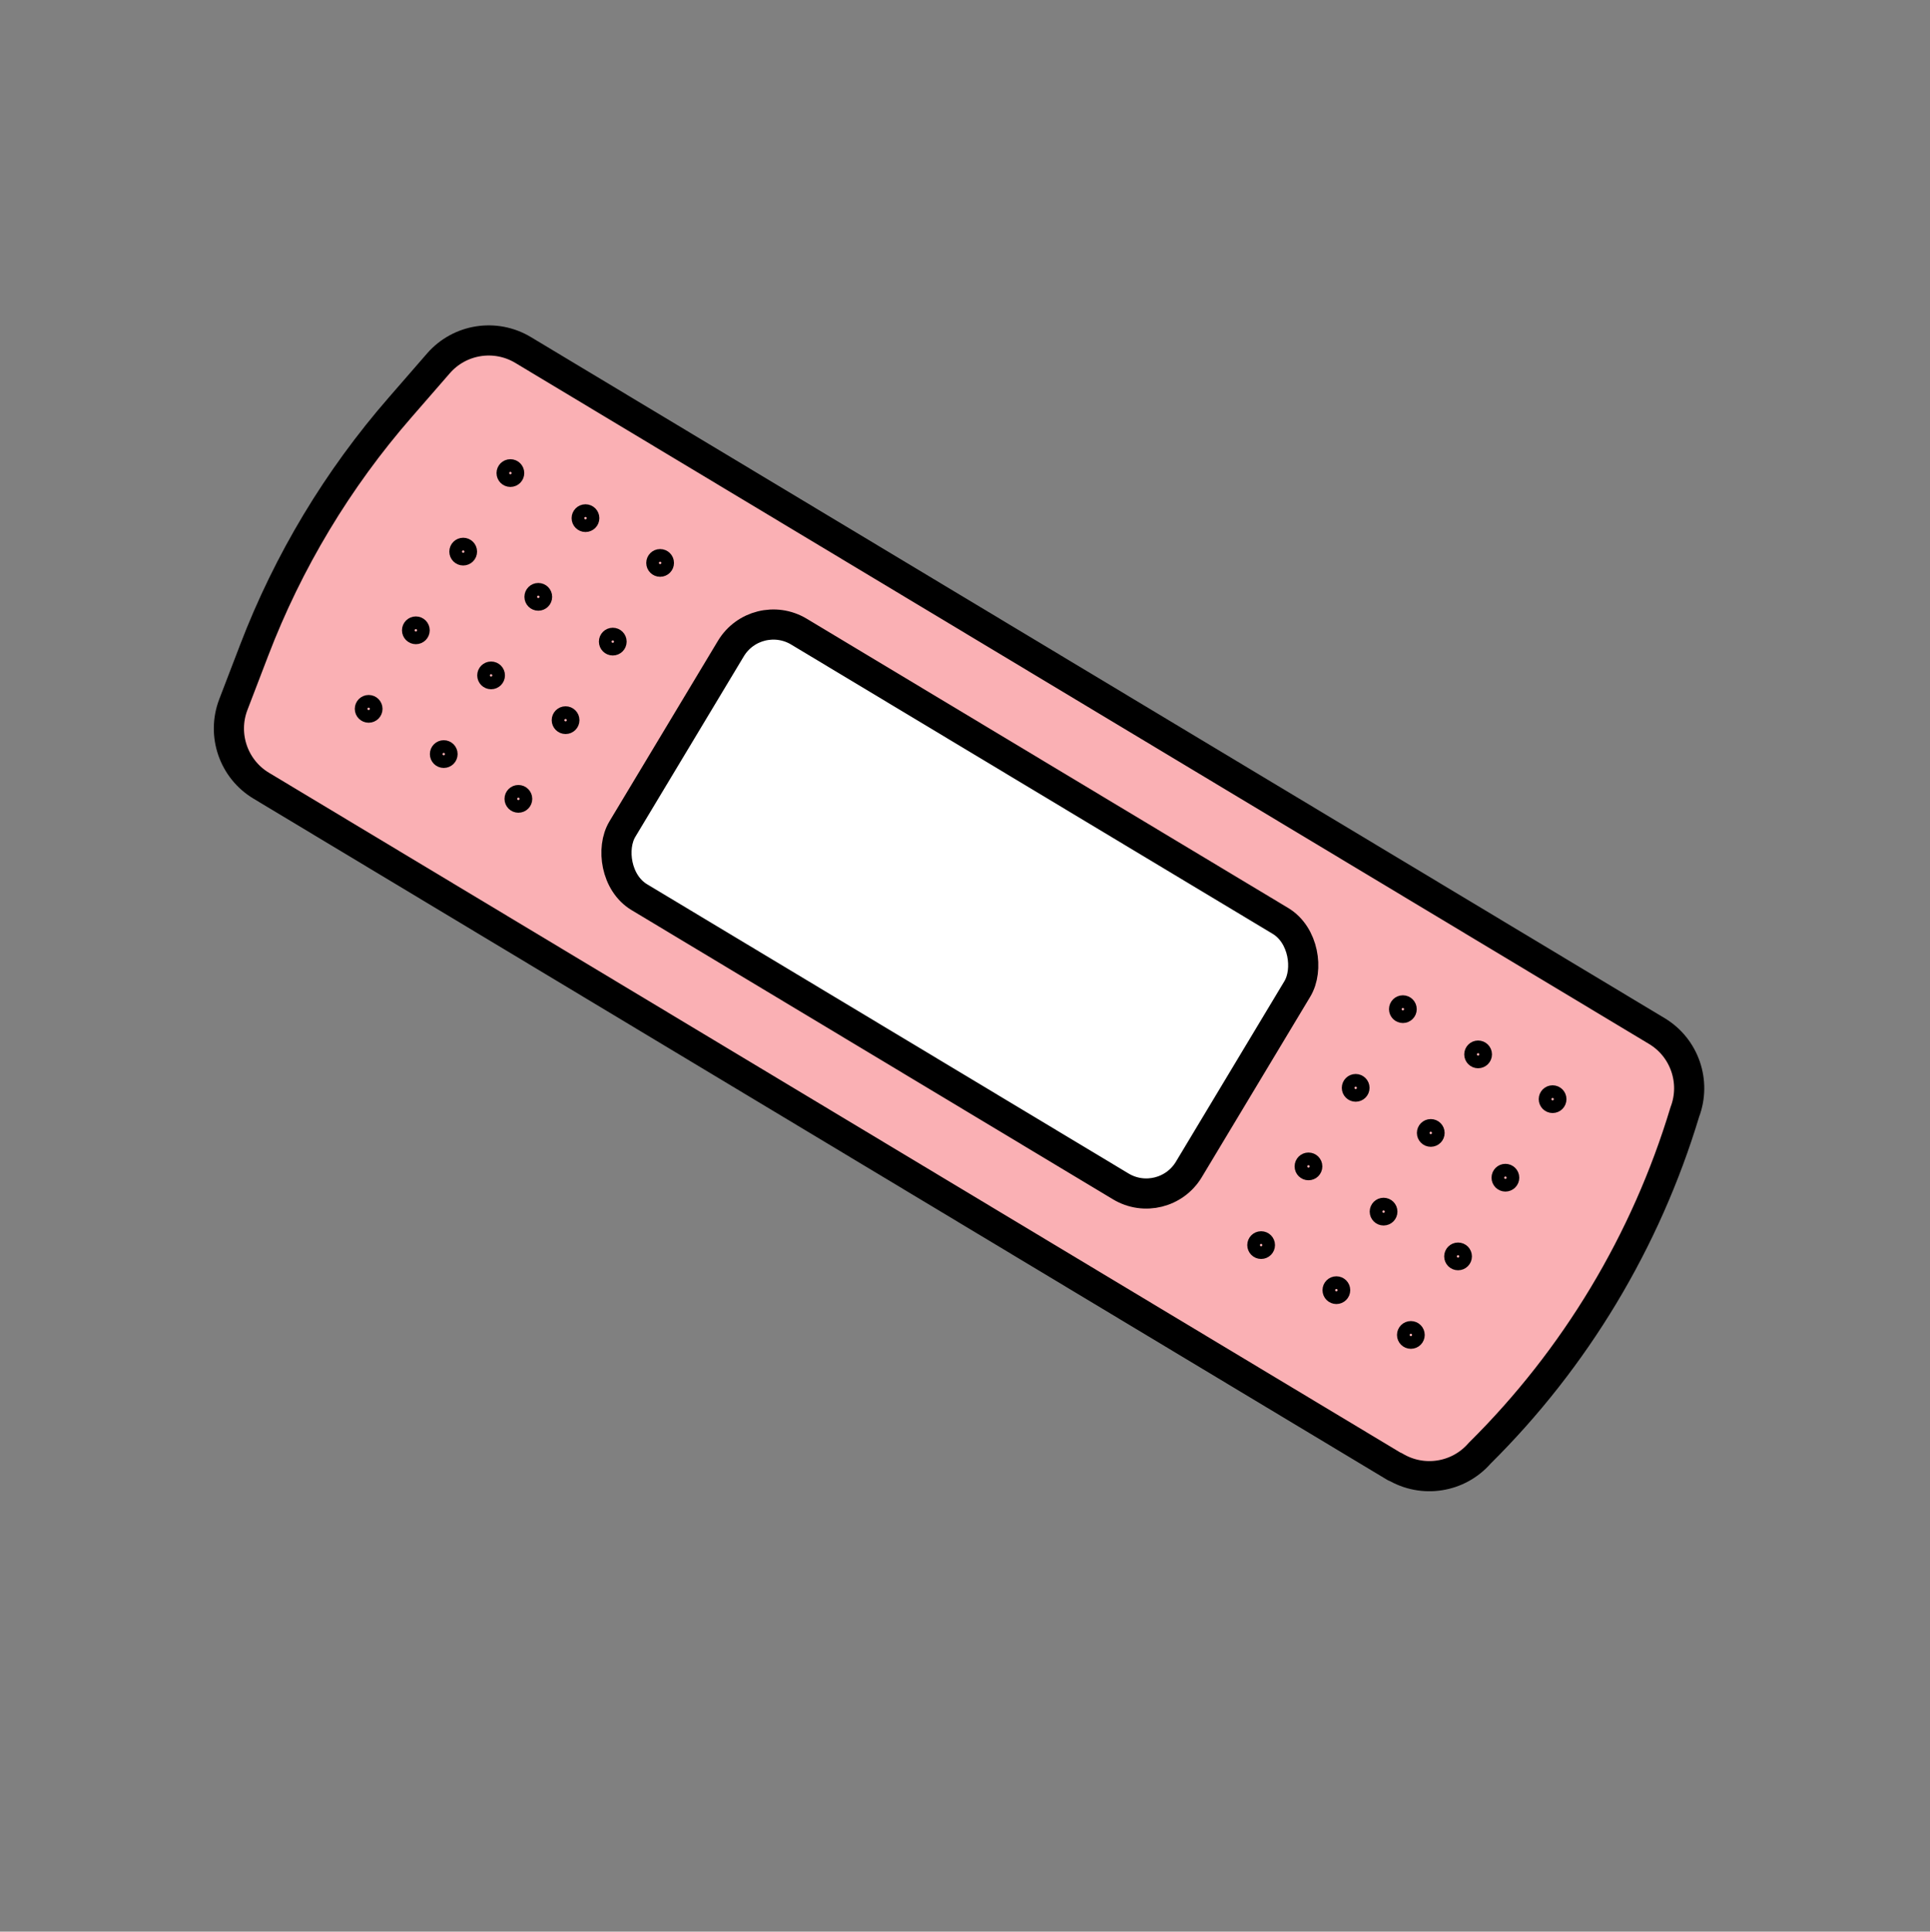 <?xml version="1.0" encoding="UTF-8"?>
<svg id="Calque_1" data-name="Calque 1" xmlns="http://www.w3.org/2000/svg" viewBox="0 0 128 128.13">
  <rect x="0" y="0" width="128" height="128.13" fill="#808080" stroke="none"/>
  <defs>
    <style>
      .cls-1, .cls-2, .cls-3 {
        stroke: #000;
      }

      .cls-1, .cls-2, .cls-3, .cls-4 {
        stroke-linecap: round;
        stroke-linejoin: round;
      }

      .cls-1, .cls-4 {
        fill: none;
      }

      .cls-2 {
        fill: #fff;
      }

      .cls-2, .cls-3 {
        stroke-width: 2px;
      }

      .cls-3 {
        fill: #fab0b4;
      }

      .cls-4 {
        stroke: #fff;
        stroke-width: 8px;
      }
    </style>
  </defs>
  <path class="cls-3" d="m92.51,97.3L17.33,52.12c-1.84-1.1-2.62-3.37-1.86-5.37l1.38-3.6c2.26-5.91,5.54-11.37,9.7-16.14l2.53-2.91c1.41-1.62,3.78-1.99,5.62-.88l75.18,45.17c1.84,1.1,2.62,3.37,1.86,5.37h0c-2.58,8.56-7.26,16.35-13.61,22.64h0c-1.41,1.62-3.78,1.99-5.62.88Z"/>
  <rect class="cls-2" x="41.74" y="50.02" width="43.83" height="20.55" rx="3.29" ry="3.29" transform="translate(40.15 -24.17) rotate(31)"/>
  <circle class="cls-1" cx="33.85" cy="31.38" r=".42"/>
  <circle class="cls-1" cx="38.83" cy="34.37" r=".42"/>
  <circle class="cls-1" cx="30.72" cy="36.59" r=".42"/>
  <circle class="cls-1" cx="35.7" cy="39.59" r=".42"/>
  <circle class="cls-1" cx="27.58" cy="41.81" r=".42"/>
  <circle class="cls-1" cx="32.57" cy="44.8" r=".42"/>
  <circle class="cls-1" cx="24.45" cy="47.02" r=".42"/>
  <circle class="cls-1" cx="29.43" cy="50.02" r=".42"/>
  <circle class="cls-1" cx="43.78" cy="37.34" r=".42"/>
  <circle class="cls-1" cx="40.64" cy="42.56" r=".42"/>
  <circle class="cls-1" cx="37.51" cy="47.77" r=".42"/>
  <circle class="cls-1" cx="34.38" cy="52.99" r=".42"/>
  <circle class="cls-1" cx="93.04" cy="66.94" r=".42"/>
  <circle class="cls-1" cx="98.03" cy="69.94" r=".42"/>
  <circle class="cls-1" cx="89.91" cy="72.16" r=".42"/>
  <circle class="cls-1" cx="94.89" cy="75.15" r=".42"/>
  <circle class="cls-1" cx="86.78" cy="77.37" r=".42"/>
  <circle class="cls-1" cx="91.76" cy="80.37" r=".42"/>
  <circle class="cls-1" cx="83.64" cy="82.59" r=".42"/>
  <circle class="cls-1" cx="88.63" cy="85.58" r=".42"/>
  <circle class="cls-1" cx="102.97" cy="72.91" r=".42"/>
  <circle class="cls-1" cx="99.84" cy="78.12" r=".42"/>
  <circle class="cls-1" cx="96.7" cy="83.34" r=".42"/>
  <circle class="cls-1" cx="93.57" cy="88.55" r=".42"/>
  <rect class="cls-4" x="-3453.91" y="-2339.62" width="6467.34" height="6437.3"/>
</svg>